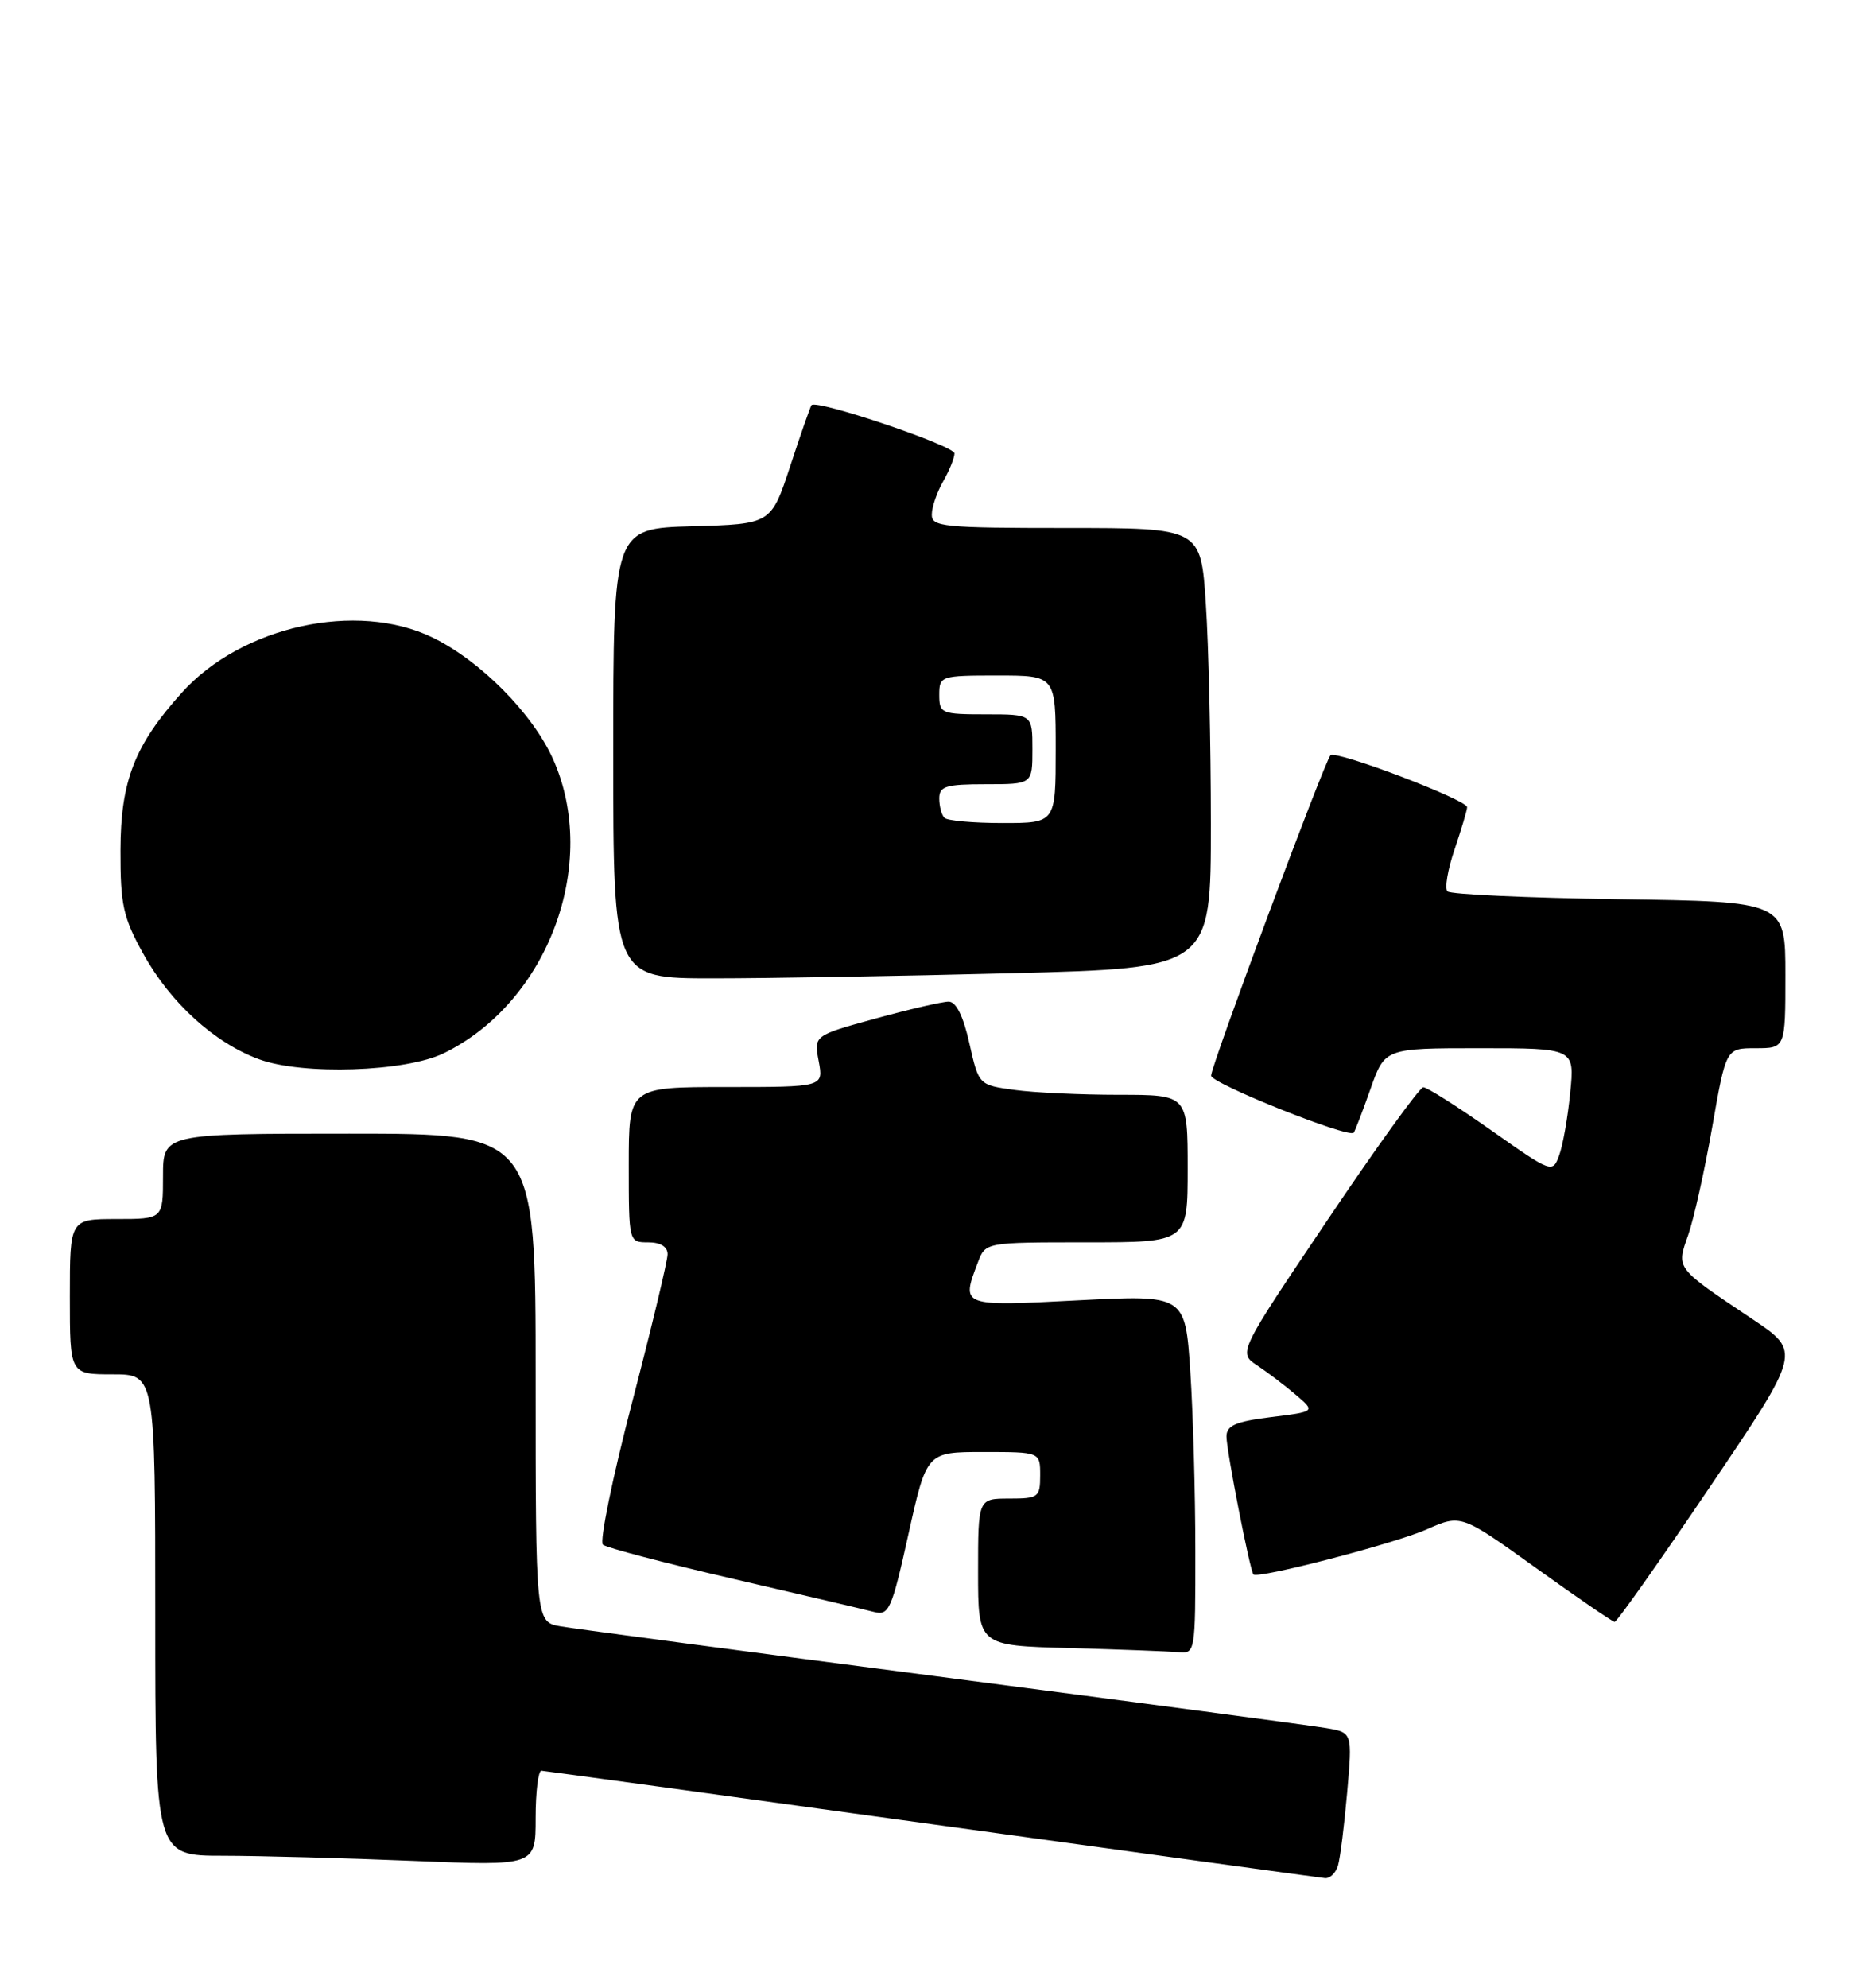 <?xml version="1.0" encoding="UTF-8" standalone="no"?>
<!DOCTYPE svg PUBLIC "-//W3C//DTD SVG 1.1//EN" "http://www.w3.org/Graphics/SVG/1.1/DTD/svg11.dtd" >
<svg xmlns="http://www.w3.org/2000/svg" xmlns:xlink="http://www.w3.org/1999/xlink" version="1.1" viewBox="0 0 240 256">
 <g >
 <path fill="currentColor"
d=" M 172.37 240.25 C 172.65 239.29 173.18 235.04 173.55 230.82 C 174.22 223.13 174.22 223.13 170.86 222.56 C 169.01 222.24 146.80 219.29 121.50 216.00 C 96.20 212.71 74.04 209.77 72.25 209.46 C 69.00 208.91 69.00 208.91 69.00 177.45 C 69.00 146.00 69.00 146.00 45.00 146.00 C 21.00 146.00 21.00 146.00 21.00 151.50 C 21.00 157.00 21.00 157.00 15.00 157.00 C 9.00 157.00 9.00 157.00 9.00 167.00 C 9.00 177.00 9.00 177.00 14.50 177.00 C 20.00 177.00 20.00 177.00 20.00 208.00 C 20.00 239.00 20.00 239.00 28.75 239.00 C 33.56 239.01 44.59 239.30 53.25 239.66 C 69.00 240.31 69.00 240.31 69.00 234.16 C 69.00 230.77 69.34 228.02 69.75 228.05 C 70.16 228.07 92.77 231.17 120.00 234.93 C 147.23 238.69 170.03 241.82 170.68 241.88 C 171.33 241.95 172.09 241.21 172.37 240.25 Z  M 153.99 199.75 C 153.99 192.46 153.70 182.06 153.34 176.63 C 152.68 166.76 152.68 166.76 138.84 167.47 C 123.74 168.25 123.80 168.28 125.98 162.57 C 126.95 160.00 126.95 160.00 139.98 160.00 C 153.00 160.00 153.00 160.00 153.00 150.50 C 153.00 141.00 153.00 141.00 144.14 141.00 C 139.27 141.00 133.21 140.72 130.68 140.37 C 126.09 139.74 126.09 139.74 124.88 134.37 C 124.10 130.86 123.17 129.00 122.21 129.00 C 121.40 129.00 117.16 129.98 112.79 131.18 C 104.84 133.36 104.84 133.36 105.47 136.68 C 106.09 140.00 106.09 140.00 93.55 140.00 C 81.00 140.00 81.00 140.00 81.00 150.00 C 81.00 160.00 81.00 160.00 83.50 160.00 C 85.08 160.00 86.00 160.56 86.00 161.53 C 86.00 162.38 83.94 170.98 81.42 180.65 C 78.90 190.32 77.21 198.56 77.67 198.94 C 78.13 199.33 85.70 201.32 94.50 203.35 C 103.30 205.39 111.44 207.30 112.59 207.60 C 114.52 208.11 114.87 207.32 117.03 197.58 C 119.38 187.00 119.38 187.00 126.69 187.00 C 134.00 187.00 134.00 187.00 134.00 190.00 C 134.00 192.83 133.78 193.00 130.00 193.00 C 126.00 193.00 126.00 193.00 126.00 202.47 C 126.00 211.94 126.00 211.94 137.75 212.25 C 144.21 212.43 150.51 212.67 151.75 212.78 C 153.98 213.00 154.00 212.89 153.99 199.75 Z  M 220.27 191.51 C 232.04 174.10 232.04 174.10 225.77 169.90 C 215.78 163.21 215.94 163.43 217.47 159.09 C 218.19 157.04 219.59 150.78 220.57 145.18 C 222.35 135.00 222.35 135.00 226.17 135.00 C 230.00 135.00 230.00 135.00 230.00 125.56 C 230.00 116.11 230.00 116.11 208.58 115.81 C 196.80 115.64 186.85 115.19 186.47 114.80 C 186.09 114.42 186.50 111.98 187.39 109.38 C 188.27 106.77 189.00 104.34 189.00 103.96 C 189.00 103.01 172.09 96.58 171.40 97.27 C 170.64 98.02 156.04 137.20 156.02 138.53 C 156.00 139.53 173.77 146.63 174.39 145.88 C 174.56 145.67 175.53 143.14 176.55 140.25 C 178.40 135.00 178.40 135.00 190.63 135.00 C 202.86 135.00 202.86 135.00 202.28 140.75 C 201.97 143.91 201.33 147.54 200.85 148.82 C 200.01 151.11 199.89 151.06 192.10 145.57 C 187.75 142.51 183.81 140.01 183.35 140.03 C 182.88 140.05 177.32 147.75 171.00 157.15 C 159.50 174.23 159.50 174.23 161.97 175.86 C 163.32 176.76 165.57 178.47 166.95 179.65 C 169.47 181.80 169.47 181.80 163.73 182.51 C 159.17 183.08 158.00 183.59 158.00 185.01 C 158.00 186.82 161.02 202.27 161.47 202.77 C 162.02 203.38 179.66 198.80 183.79 196.97 C 188.22 195.01 188.22 195.01 197.86 201.93 C 203.16 205.73 207.72 208.86 208.00 208.88 C 208.28 208.91 213.80 201.09 220.27 191.51 Z  M 57.18 135.64 C 70.61 129.07 77.25 111.22 71.26 97.80 C 68.62 91.89 61.87 85.08 55.69 82.09 C 45.96 77.38 31.18 80.63 23.46 89.17 C 17.34 95.95 15.54 100.56 15.52 109.50 C 15.50 116.52 15.86 118.16 18.47 122.86 C 21.96 129.16 27.63 134.32 33.39 136.43 C 39.00 138.49 52.26 138.05 57.18 135.64 Z  M 130.34 125.34 C 156.00 124.68 156.00 124.68 155.99 106.09 C 155.99 95.87 155.70 83.11 155.34 77.75 C 154.70 68.00 154.70 68.00 137.35 68.00 C 121.48 68.00 120.00 67.85 120.04 66.25 C 120.05 65.29 120.71 63.38 121.50 62.00 C 122.29 60.62 122.95 59.01 122.96 58.40 C 123.00 57.42 105.19 51.40 104.54 52.18 C 104.40 52.35 103.16 55.88 101.81 60.00 C 99.34 67.50 99.34 67.50 89.17 67.78 C 79.00 68.07 79.00 68.07 79.00 97.03 C 79.00 126.00 79.00 126.00 91.84 126.00 C 98.90 126.00 116.22 125.70 130.34 125.34 Z  M 121.67 105.33 C 121.30 104.97 121.00 103.84 121.00 102.83 C 121.00 101.26 121.85 101.00 127.00 101.00 C 133.00 101.00 133.00 101.00 133.00 96.50 C 133.00 92.00 133.00 92.00 127.00 92.00 C 121.27 92.00 121.00 91.89 121.00 89.50 C 121.00 87.06 121.17 87.00 128.50 87.00 C 136.00 87.00 136.00 87.00 136.00 96.50 C 136.00 106.00 136.00 106.00 129.17 106.00 C 125.41 106.00 122.03 105.70 121.67 105.33 Z "/>
</g>
</svg>